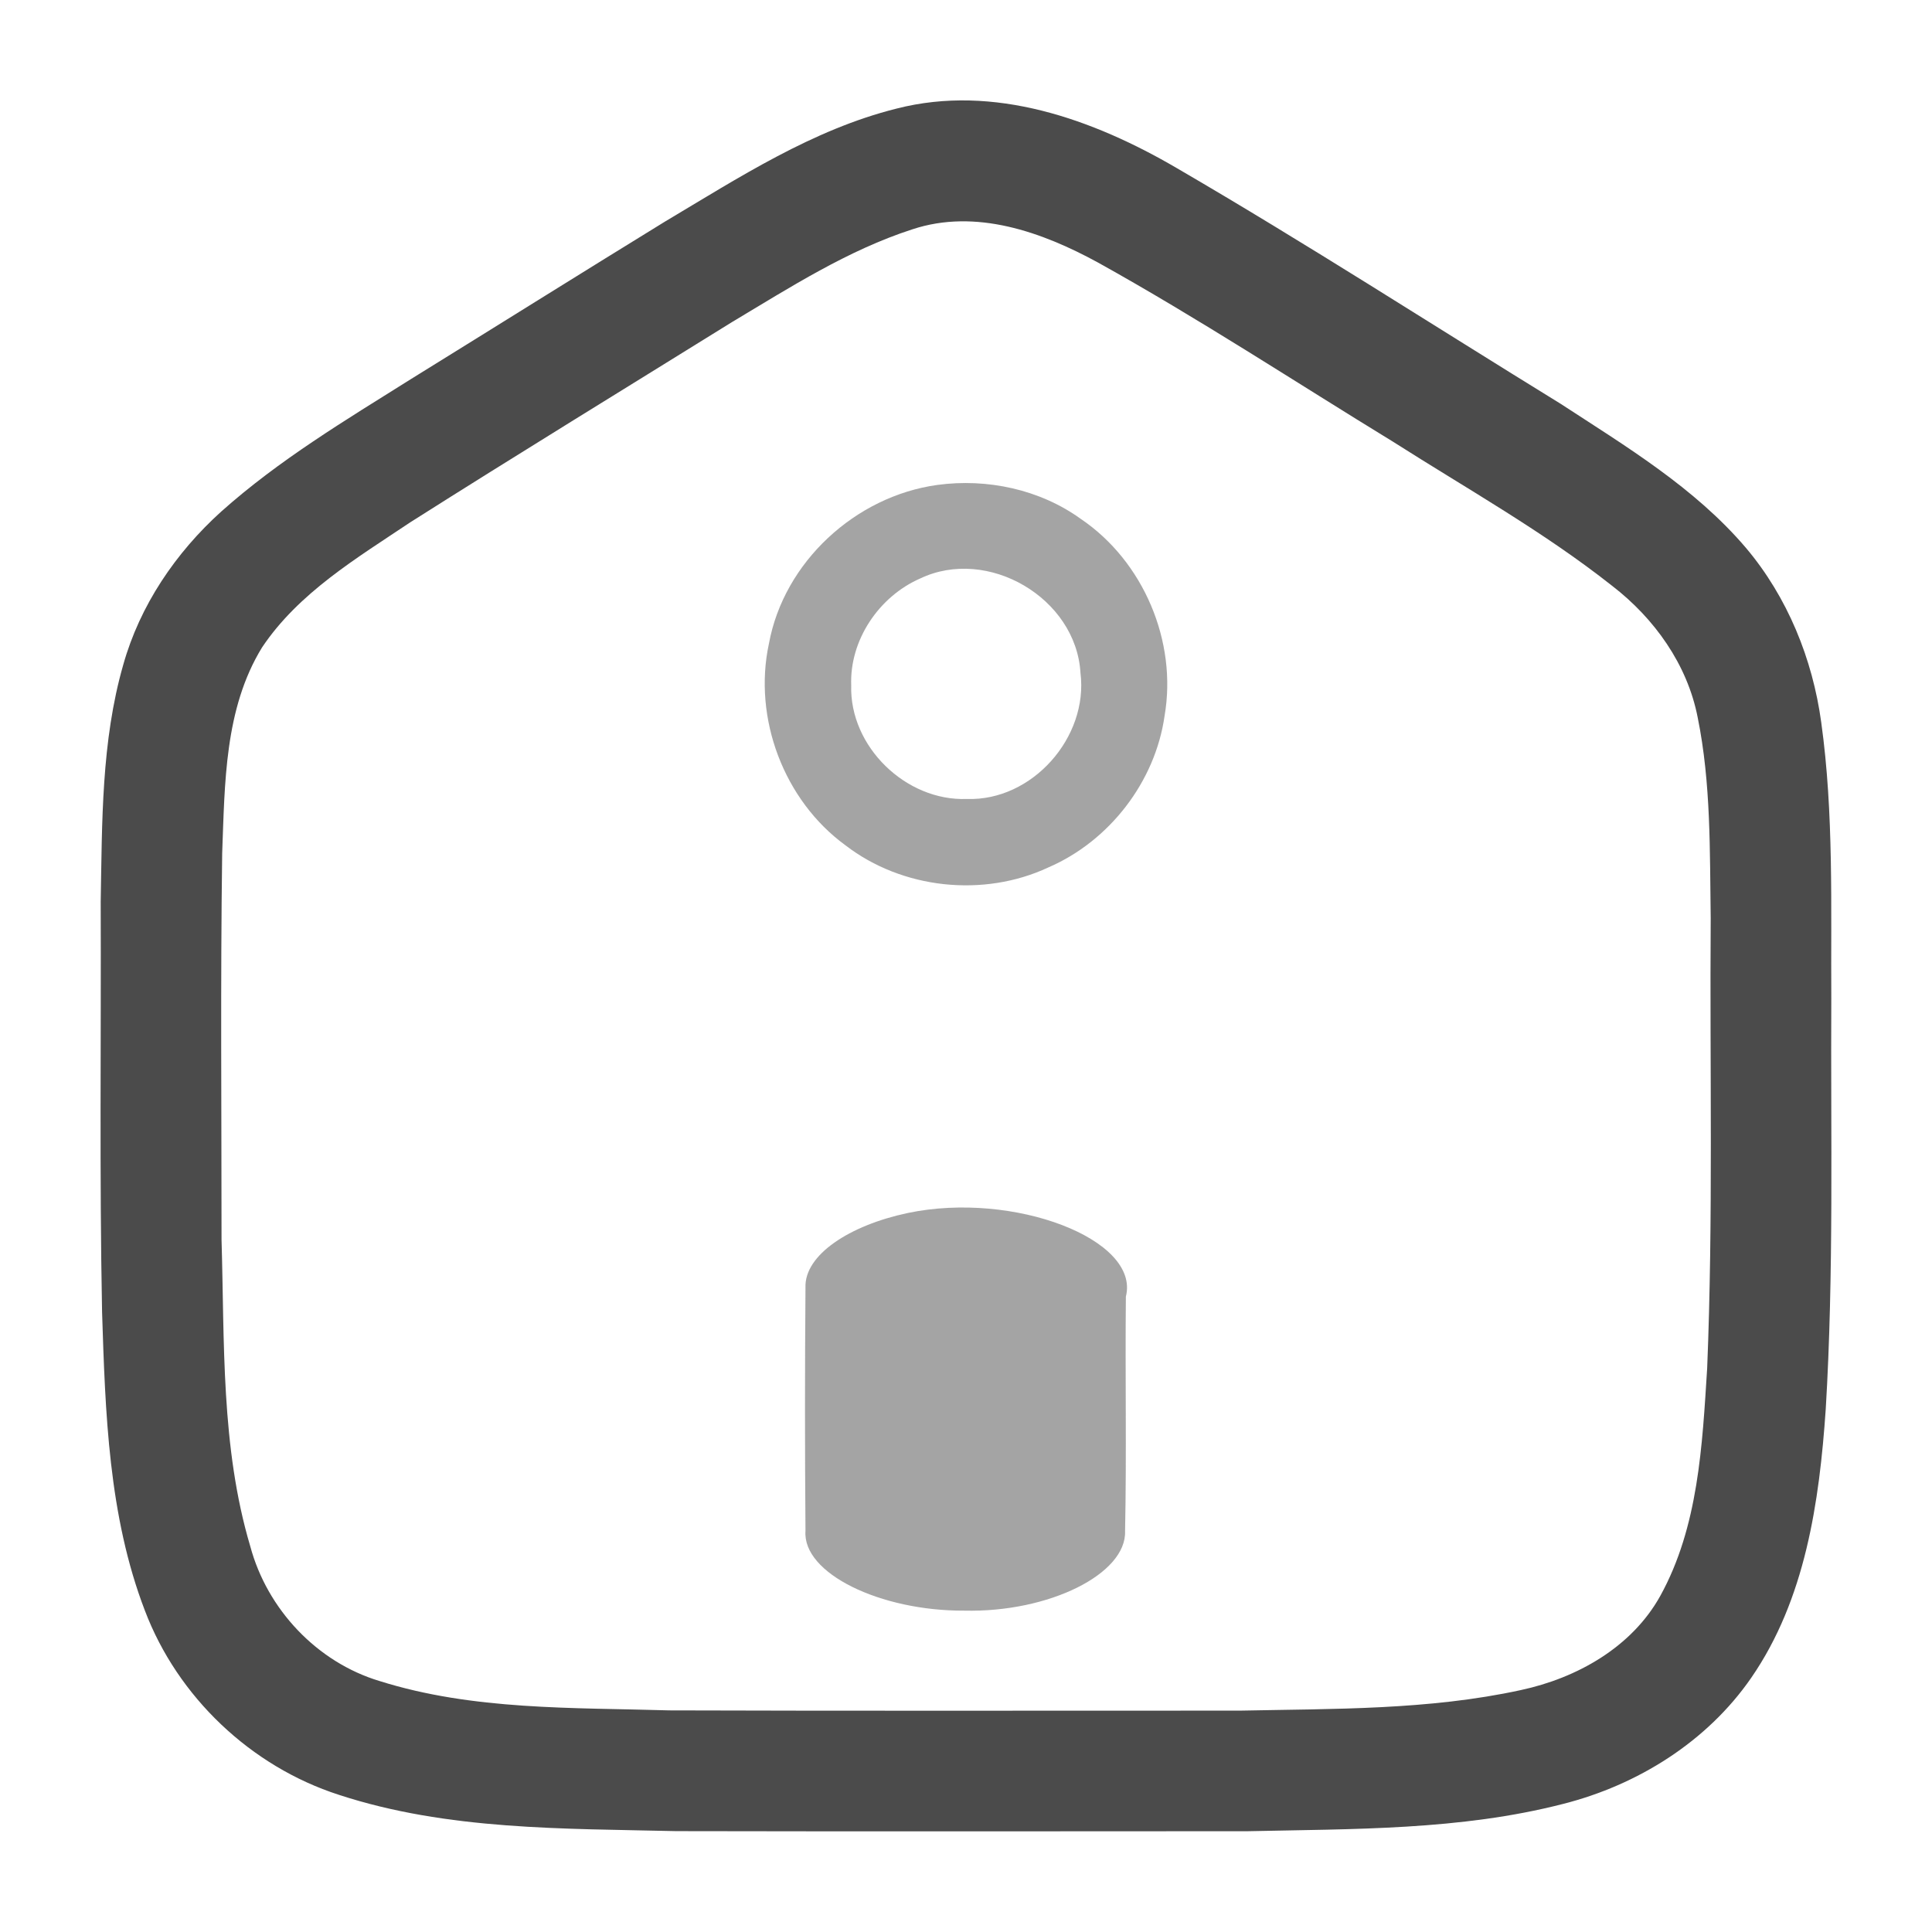 <svg width="24" height="24" viewBox="0 0 24 24" fill="none" xmlns="http://www.w3.org/2000/svg">
<path d="M11.137 1.349C12.346 1.039 13.58 1.481 14.618 2.088C16.23 3.026 17.797 4.038 19.385 5.015C20.199 5.546 21.051 6.057 21.688 6.805C22.204 7.416 22.516 8.183 22.624 8.973C22.782 10.109 22.742 11.259 22.749 12.403C22.74 14.103 22.782 15.806 22.68 17.504C22.601 18.659 22.427 19.868 21.754 20.843C21.206 21.636 20.344 22.174 19.417 22.409C18.14 22.738 16.809 22.719 15.5 22.748C13.135 22.749 10.77 22.752 8.405 22.747C7.001 22.714 5.56 22.738 4.21 22.296C3.117 21.944 2.206 21.08 1.799 20.005C1.347 18.827 1.308 17.544 1.268 16.298C1.235 14.599 1.257 12.899 1.251 11.199C1.269 10.215 1.257 9.212 1.531 8.258C1.738 7.52 2.183 6.865 2.749 6.354C3.466 5.714 4.294 5.218 5.105 4.709C6.157 4.058 7.206 3.401 8.26 2.753C9.176 2.208 10.092 1.61 11.137 1.349ZM11.333 2.849C10.532 3.108 9.816 3.569 9.098 3.998C7.763 4.827 6.423 5.647 5.097 6.488C4.431 6.934 3.71 7.363 3.255 8.043C2.787 8.805 2.793 9.735 2.76 10.599C2.738 12.199 2.752 13.799 2.752 15.399C2.79 16.671 2.742 17.976 3.109 19.209C3.319 19.992 3.939 20.65 4.717 20.883C5.877 21.248 7.111 21.211 8.314 21.247C10.678 21.255 13.043 21.249 15.407 21.25C16.57 21.226 17.748 21.244 18.891 20.995C19.588 20.846 20.269 20.464 20.624 19.826C21.099 18.966 21.146 17.957 21.207 16.998C21.283 15.135 21.238 13.27 21.251 11.406C21.239 10.573 21.256 9.731 21.089 8.911C20.961 8.254 20.551 7.681 20.026 7.277C19.173 6.603 18.221 6.071 17.306 5.488C16.086 4.742 14.89 3.956 13.639 3.261C12.945 2.882 12.122 2.587 11.333 2.849Z" fill="#4B4B4B"/>
<path opacity="0.5" d="M11.644 6.024C12.263 5.94 12.917 6.079 13.426 6.446C14.203 6.971 14.626 7.967 14.467 8.891C14.351 9.711 13.782 10.448 13.022 10.776C12.216 11.152 11.208 11.044 10.503 10.501C9.738 9.944 9.352 8.921 9.552 7.995C9.738 6.981 10.627 6.164 11.644 6.024ZM11.429 7.187C10.918 7.411 10.553 7.952 10.574 8.514C10.552 9.275 11.254 9.954 12.01 9.925C12.821 9.954 13.523 9.16 13.422 8.359C13.368 7.428 12.269 6.785 11.429 7.187Z" fill="#4B4B4B"/>
<path opacity="0.5" d="M11.278 15.068C12.594 14.793 14.167 15.397 13.986 16.107C13.976 17.079 13.996 18.051 13.976 19.022C13.994 19.55 13.034 20.033 11.977 20.008C10.938 20.013 9.966 19.546 10.006 19.017C9.998 18.01 9.998 17.002 10.006 15.995C9.99 15.59 10.552 15.221 11.278 15.068Z" fill="#4B4B4B"/>
</svg>
